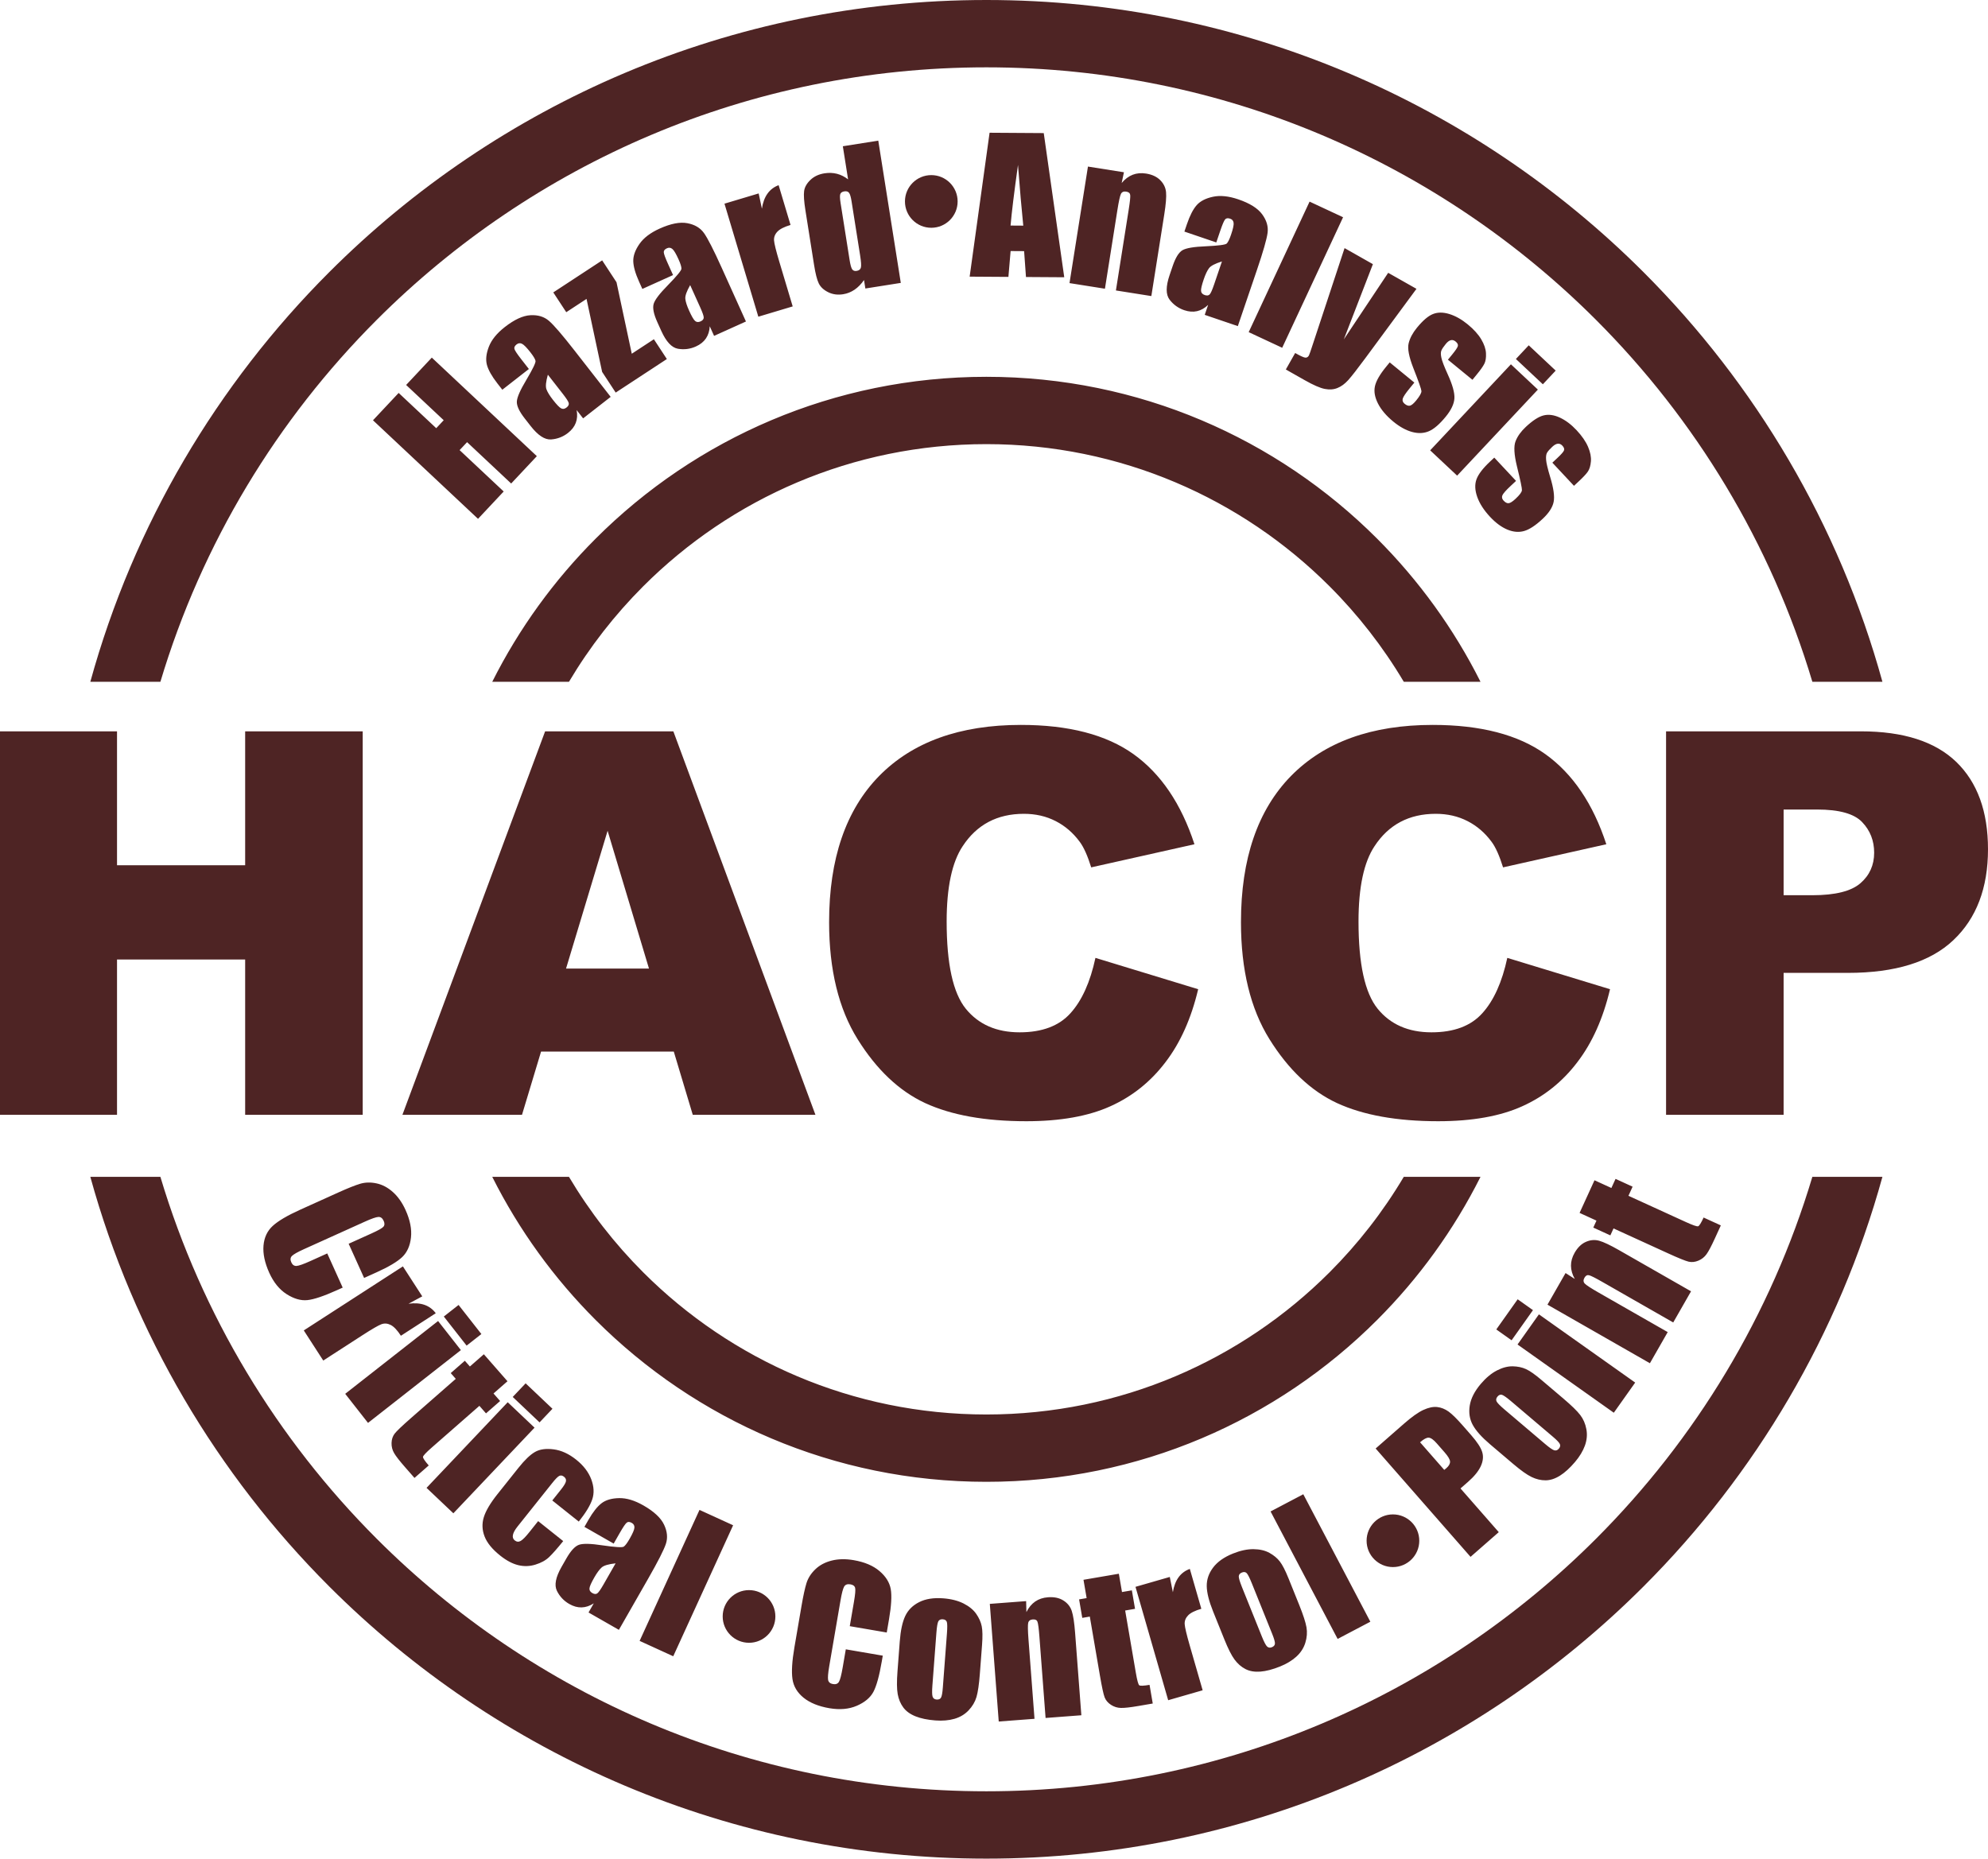 <svg xmlns="http://www.w3.org/2000/svg" xml:space="preserve" width="282.678" height="264.307" style="shape-rendering:geometricPrecision;text-rendering:geometricPrecision;image-rendering:optimizeQuality;fill-rule:evenodd;clip-rule:evenodd" viewBox="0 0 45990.53 43001.62"><defs><style>.fil0,.fil1{fill:#4e2424}.fil0{fill-rule:nonzero}</style></defs><g id="Capa_x0020_1"><path d="M0 16920.38h2707.16v3097.75h2964.31v-3097.75h2719.39v8871.85H5671.47v-3593.31H2707.16v3593.31H0v-8871.85zm15587.5 7409.7h-3070.57l-440.95 1462.14H9309.67l3301.16-8871.85h2966.4l3286.96 8871.85h-2837.82l-438.86-1462.14zm-573.71-1920.56-957.48-3188.57-961.6 3188.57h1919.08zm10328.33-247.81 2376.39 724.86c-159.26 673.27-410.39 1237.02-755.36 1687.2-343.06 452.27-767.66 793.05-1278.04 1022.29-508.41 229.18-1155.61 344.84-1941.59 344.84-955.45 0-1733.32-140.45-2339.62-419.25-604.34-280.83-1124.92-774.42-1563.85-1478.62-438.93-704.2-659.43-1608.74-659.43-2707.4 0-1466.2 385.86-2593.77 1157.57-3382.64 773.75-786.84 1866.02-1181.31 3278.78-1181.31 1104.45 0 1974.18 225.12 2607.05 677.39 630.9 452.27 1102.54 1146.14 1408.7 2083.7l-2388.63 534.91c-83.69-268.47-171.44-464.69-263.37-588.59-153.05-208.58-338.94-369.62-557.36-481.17-220.45-113.57-465.43-169.35-736.97-169.35-616.57 0-1088.15 249.9-1414.85 747.61-247.01 369.62-371.53 952.01-371.53 1742.97 0 983 146.96 1654.18 443.05 2019.68 295.96 363.48 710.41 545.18 1245.32 545.18 518.56 0 910.5-146.6 1175.9-441.94 265.46-293.25 457.37-720.74 577.83-1280.37zm9528.02 0 2376.39 724.86c-159.26 673.27-410.39 1237.02-755.36 1687.2-343.06 452.27-767.66 793.05-1278.04 1022.29-508.41 229.18-1155.61 344.84-1941.59 344.84-955.45 0-1733.32-140.45-2339.62-419.25-604.34-280.83-1124.92-774.42-1563.91-1478.62-438.86-704.2-659.37-1608.74-659.37-2707.4 0-1466.2 385.86-2593.77 1157.57-3382.64 773.75-786.84 1866.02-1181.31 3278.78-1181.31 1104.45 0 1974.18 225.12 2607.05 677.39 630.9 452.27 1102.54 1146.14 1408.7 2083.7l-2388.63 534.91c-83.69-268.47-171.44-464.69-263.37-588.59-153.11-208.58-338.94-369.62-557.36-481.17-220.45-113.57-465.43-169.35-736.97-169.35-616.57 0-1088.15 249.9-1414.85 747.61-247.01 369.62-371.53 952.01-371.53 1742.97 0 983 146.96 1654.18 443.05 2019.68 295.96 363.48 710.41 545.18 1245.32 545.18 518.56 0 910.5-146.6 1175.9-441.94 265.46-293.25 457.37-720.74 577.83-1280.37zm3672.75-5241.34h4507.81c981.95 0 1716.96 235.45 2206.99 708.38 487.87 472.93 732.85 1146.14 732.85 2019.68 0 896.3-267.43 1598.41-800.31 2102.33-532.82 505.95-1347.4 757.88-2441.7 757.88h-1486.31v3283.58h-2719.33v-8871.85zm2719.33 3791.62h667.61c526.73 0 896.3-92.91 1108.63-276.71 212.27-183.8 318.46-419.25 318.46-706.29 0-278.8-91.81-514.25-277.69-708.32-183.67-194.13-530.79-291.22-1041.17-291.22h-775.84v1982.54zM8423.08 29566.81l-357.26-790.9 527.23-238.16c153.54-69.36 245.17-120.77 276.03-154.71 30.25-33.7 32.71-79.51 6.95-136.45-28.9-63.95-70.41-94.51-124.34-90.95-54.48 3.81-158.34 39.91-311.95 109.33l-1408.95 636.5c-147.76 66.78-239.69 119.11-277.39 156.93-36.96 37.45-41.69 86.64-14.51 146.78 26.32 58.23 65.98 86.52 119.54 83.87 52.88-2.34 163.14-41.38 330.15-116.83l381.98-172.54 357.26 790.9-118.37 53.44c-314.77 142.23-548.2 220.75-699.28 235.82-151.82 15.43-311.52-31.11-479.2-137.93-167.93-107.49-301.61-272.04-402.21-494.76-104.35-230.96-148.87-440.4-133.07-628.69 16.23-187.55 86.95-339.74 213.44-455.4 126.49-115.67 338.14-240.55 635.7-374.97l886.83-400.68c218.79-98.82 386.04-165.17 502.14-199.91 116.34-34.07 241.85-37.63 376.76-8.42 134.73 28.53 261.22 95.43 378.97 200.95 117.76 105.46 215.1 244.12 292.58 415.62 104.9 232.25 146.84 444.46 125.13 636.87-21.34 191.48-88.55 341.22-201.2 449.93-113.02 108.04-310.9 225.92-594.31 354.01l-288.64 130.36zm1345.68 426.13-317.97 170.27c282.98-38.19 492.61 35.3 630.22 219.77l-806.7 521.32c-82.71-127.96-160.8-211.28-234.47-248.98-73.67-37.63-145-43.35-216.08-17.46-70.16 26.07-216.82 110.81-439.72 254.88l-905.83 585.27-450.42-697 2292.83-1481.57 448.15 693.5zm1367.57 871.89-341.52 267.67-527.6-672.96 341.52-267.73 527.6 673.02zm-474.16 371.65-2148.38 1684.19-527.6-673.02 2148.38-1684.19 527.6 673.02zm1078.07 720.37-323.26 283.04 152.62 174.33-326.46 285.87-152.68-174.33-1098.17 961.6c-134.67 118-203.78 191.55-206.61 219.22-2.77 27.67 41.08 93.71 132.7 198.31l-329.65 288.64-221.55-252.98c-124.89-142.66-208.33-249.72-249.84-321.6-41.57-70.9-61.31-148.87-59.22-232.81 2.09-84 25.21-155.57 70.53-215.77 45.26-59.15 169.59-178.26 373.5-356.83l1041.6-912.1-116.53-133.13 326.46-285.87 116.59 133.13 323.26-283.11 546.72 624.38zm1040.49 636.74-298.48 314.96-620.69-588.35 298.54-314.96 620.63 588.35zm-414.39 437.2-1878.07 1981.19-620.63-588.29 1878.01-1981.19 620.69 588.29zm1022.91 2173.04-612.52-488.61 197.02-246.95c68.32-85.72 107.55-149.55 117.76-191.67 10.27-42.18-3.81-78.52-42.24-109.15-38.37-30.62-74.71-38.06-109.33-21.71-34.62 16.42-88.92 70.96-163.32 164.3l-803.45 1007.23c-60.88 76.31-96.48 141.25-106.93 194.93-11.01 53.13 2.71 95.56 41.2 126.24 44.46 35.48 90.39 39.78 137.86 12.91 47.41-26.81 114.68-95.31 202.68-205.63l201.81-253.04 579.62 462.29c-136.82 169.29-244.86 292.39-324.24 368.21-78.83 76.37-184.72 134.79-316.99 175.62-131.71 41.32-265.21 45.38-399.2 12.97-134.05-32.41-272.78-106.2-417.16-221.37-183.31-146.16-304.38-293.99-361.57-442.92-57.13-147.89-63.4-296.57-17.65-445.14 46.18-149.05 151.51-327.26 317.85-535.84l483.81-606.55c144.94-181.71 272.1-303.95 382.41-366.8 109.7-63.34 253.34-83.51 430.81-60.51 176.85 22.57 350.69 101.89 521.94 238.46 169.65 135.34 285.63 287.16 349.09 455.34 62.84 167.81 70.72 322.28 22.69 463.64-47.53 141.68-151.7 312.81-311.95 513.7zm807.63 509.15-676.53-386.9 90.95-159.08c104.97-183.43 207.16-312.62 306.41-388.56 98.88-75.27 234.34-114.25 405.35-117.57 170.95-3.38 358.06 52.7 562.22 169.47 243.81 139.46 403.14 288.03 477.36 445.32 74.59 156.68 88.3 305.3 41.45 445.14-46.79 139.83-182.14 406.21-406.27 798.1l-680.46 1189.67-702.11-401.54 120.95-211.53c-92.67 60.2-186.2 90.88-280.09 93.77-93.9 2.89-189.02-23.18-285.87-78.59-126.18-72.13-221.74-173.71-286.73-304.75-64.69-131.59-28.59-316.37 108.41-555.88l111.55-195.05c101.46-177.4 198.49-282 291.53-314.53 92.97-32.53 274.87-28.04 545.49 13.53 290.49 42.37 452.82 52.7 488.3 30.13 34.93-22.87 80.74-83.26 137.56-182.57 70.78-123.72 107.67-209.38 110.38-258.02 3.01-47.53-17.34-84.24-60.57-108.96-49.38-28.29-88.85-29.88-118.62-4.8-29.95 24.17-83.14 102.87-158.77 235.14l-141.86 248.06zm44.58 456.63c-164.86 18.14-272.96 50.12-324 96.97-51.65 46.49-107.55 122.92-168.86 230.22-70.41 123.04-107.43 206.24-111.61 251.62-4.67 45.01 17.46 81.17 65.61 108.72 45.75 26.13 83.07 28.84 113.08 8.85 30.07-20.05 78.59-89.41 146.9-208.82l278.86-487.56zm2718.65-880.56-1385.28 3030.72-777.74-355.48 1385.22-3030.72 777.8 355.48zm3554.08 2481.18-855.34-146.72 97.77-570.21c28.53-166.09 37.2-270.75 26.32-315.33-11.01-43.9-47.53-71.58-109.09-82.15-69.24-11.87-117.82 5.41-145.06 52.14-27.3 47.29-55.53 153.54-84 319.63l-261.34 1523.88c-27.43 159.82-35.48 265.27-25.27 317.6 10.39 51.65 48.46 83.07 113.51 94.2 62.97 10.82 108.59-6.21 136.45-52.08 27.61-45.07 57-158.34 87.99-338.94l70.84-413.1 855.34 146.72-21.95 127.96c-58.36 340.48-123.97 577.9-196.03 711.52-72.25 134.42-200.22 240.68-382.6 319.82-183.06 78.95-394.28 97.65-635.14 56.33-249.78-42.8-448.27-123.23-595.36-241.72-146.35-118.43-232.87-262.2-257.96-431.79-25.03-169.53-10.02-414.88 45.2-736.67l164.49-959.08c40.58-236.68 79.26-412.42 115.42-528.09 36.89-115.42 104.23-221.43 203.97-316.86 99.06-95.62 225.3-163.01 378.6-201.57 153.36-38.49 322.71-41.51 508.23-9.72 251.13 43.11 450.49 127.16 597.76 252.79 146.72 124.95 233.18 264.41 260.17 418.63 26.32 154.16 13.16 384.14-39.35 690.67l-53.56 312.13zm2204.46 289.07-50.61 667.18c-18.63 245.04-44.83 423.31-78.03 536.27-33.14 112.28-93.71 214.67-181.77 308.01-88.12 93.28-197.2 158.22-327.56 196.22-130.3 37.33-276.96 50.12-440.83 37.69-183.43-13.96-337.34-46-461-95.56-124.34-50.24-218.42-118.62-282.25-205.2-64.5-87.26-107.43-189.82-128.76-307.64-21.34-117.76-22.87-292.51-5.35-523.6l52.94-697.93c19.25-253.47 61.55-448.83 126.98-587.49 65.37-137.99 172.73-244.61 321.42-320 148.62-75.27 334.02-104.84 555.21-88.06 185.58 14.02 343 54.17 472.56 119.66 128.82 65.37 226.29 145.3 292.33 239.69 65.37 94.39 108.1 189.89 127.53 286.43 19.43 96.54 21.89 241.11 7.19 434.31zm-811.93-267.98c10.58-139.28 9.53-228.07-2.46-264.9-12.61-37.57-43.47-58.17-93.16-61.98-49.75-3.75-84 11.93-103.55 47.04-18.82 34.56-33.94 122.06-44.52 261.4l-93.22 1228.66c-9.78 128.82-7.75 213.5 5.47 253.22 13.84 40.52 44.52 62.54 92.85 66.23 49.62 3.75 83.26-11.31 102.01-45.81 18.82-34.5 32.34-110.19 41.26-227.76l95.31-1256.08zm1831.89-747.43 6.52 253.71c52.58-105.4 120.4-186.56 203.29-244.31 83.01-56.94 181.15-89.78 295.34-98.45 142.11-10.76 260.85 14.02 356.28 74.4 95.37 59.65 159.94 139.95 193.57 240.25 33.57 99.49 59.77 268.66 77.85 506.63l144.81 1908.51-827.55 62.78-143.03-1885.39c-14.2-186.93-29.21-301.25-44.89-340.91-15-40.4-50.85-58.05-107.61-53.74-59.46 4.49-94.76 31.11-106.63 79.2-11.07 48.64-9.22 175.31 6.33 380.39l139.59 1839.88-827.49 62.84-206.55-2722.04 840.16-63.77zm2145.19-633.67 72.62 423.55 228.38-39.17 73.36 427.67-228.38 39.17 246.7 1438.71c30.25 176.48 56.94 273.76 79.08 290.61 22.14 16.85 101.4 13.96 238.4-9.53l74.04 431.79-331.44 56.88c-186.87 32.04-321.72 47.29-404.67 45.2-82.21-1.6-159.02-25.46-229.49-71.08-70.53-45.63-119.54-102.75-147.21-172.79-26.81-69.55-63.52-237.73-109.33-504.91l-234.04-1364.62-174.39 29.95-73.3-427.73 174.33-29.88-72.62-423.55 817.96-140.26zm1178.36 74.59 71.21 353.58c45.13-281.88 176.05-461.43 392.44-539.83l266.07 922.86c-146.41 42.24-248.73 92.91-306.1 152.62-57.25 59.65-83.38 126.3-79.14 201.81 4.73 74.65 43.54 239.57 117.02 494.57l298.79 1036.25-797.42 229.92-756.28-2623.04 793.42-228.75zm2745.1 29.21 249.9 620.63c91.75 228.01 147.15 399.51 167.38 515.42 19.92 115.42 10.95 234.04-26.69 356.71-37.76 122.68-106.81 229.12-206.86 320.92-100.35 91.13-226.23 167.5-378.66 228.87-170.64 68.69-322.89 108.04-455.65 118.37-133.74 9.96-248.42-9.72-343.98-59.09-96.42-49.75-180.29-122.68-251.56-218.85-71.27-96.23-149.98-252.24-236.56-467.21l-261.4-649.29c-94.94-235.82-143.46-429.7-146.16-583-2.46-152.68 46.67-295.83 146.6-429.21 99.98-133.31 253.1-241.85 458.91-324.74 172.61-69.49 331.56-103.18 476.68-101.83 144.44 1.66 267.24 30.19 368.27 85.66 100.35 55.65 180.97 122.37 241.11 200.34 60.2 77.97 126.3 206.55 198.68 386.29zm-846.67 119.05c-52.21-129.62-92.36-208.7-119.48-236.5-27.92-28.1-64.69-32.9-110.93-14.33-46.3 18.63-70.04 47.84-72.07 87.99-1.6 39.29 23.61 124.52 75.82 254.08l460.14 1143.06c48.27 119.85 87.56 194.87 116.96 224.63 30.32 30.25 67.64 36.4 112.59 18.32 46.18-18.57 69.61-46.98 71.21-86.21 1.6-39.29-19.74-113.14-63.83-222.54l-470.41-1168.52zm1190.04-2061.8 1551.24 2949.25-756.9 398.09-1551.18-2949.25 756.84-398.09zm1673.98-1058.33 656.6-575.01c177.46-155.39 325.78-260.97 445.87-316.74 119.66-55.22 226.6-78.03 320.49-67.76 94.33 10.7 182.44 46.43 265.15 105.64 82.64 60.2 192.28 168.49 329.65 325.35l191.05 218.17c139.71 159.51 225.55 290.61 256.11 392.56 31.61 102.14 20.29 211.84-33.14 327.69-53.99 116.34-152.01 236.74-294.11 361.2l-174.82 153.11 885.35 1010.98-652.91 571.68-2195.3-2506.88zm1027.58-143.89 559.26 638.65c19.31-15.13 35.66-28.47 48.89-40.03 59.71-52.33 87.93-103.18 85.29-153.11-2.71-48.95-44.77-120.4-126.18-213.31l-180.85-206.55c-74.96-85.6-137.19-129.99-186.81-132.27-49.07-2.77-115.67 33.08-199.6 106.63zm2806.71-1443.14 510.01 433.08c187.36 159.08 316.19 285.07 388.01 378.29 71.39 92.85 118.62 202 142.35 328.12 23.74 126.12 12.11 252.54-33.76 380.32-46.36 127.35-122.24 253.53-228.62 378.79-119.05 140.26-235.51 245.9-348.23 316.8-113.76 71.08-224.38 106.99-331.93 107.79-108.53.86-216.7-24.66-324.55-76.68-107.86-51.96-250.15-153.42-426.75-303.4l-533.56-453.07c-193.76-164.55-326.95-313.54-400.68-448.03-73.17-133.99-96.36-283.54-69.92-448.09 26.44-164.55 111.42-331.87 255-500.97 120.46-141.86 245.47-245.66 374.54-312.01 128.64-65.73 250.58-97.65 365.81-95.56 114.74 2.58 217.13 24.1 306.66 65.12 89.53 41.01 207.9 124.03 355.6 249.47zm-693.99 499.37c-106.5-90.39-178.94-141.74-215.77-153.73-37.88-11.87-72.62.98-104.9 38.99-32.28 38-39.72 74.9-22.81 111.42 16.85 35.48 78.83 99.19 185.33 189.58l939.22 797.6c98.51 83.63 168.18 131.78 208.09 144.44 40.89 12.61 76.8.74 108.16-36.22 32.22-37.94 39.72-73.97 22.87-109.45-16.85-35.48-70.1-90.95-160-167.26l-960.19-815.37zm145.12-2364.59 354.01 250.95-494.45 697.68-354.07-250.95 494.51-697.68zm491.5 348.35 2227.15 1578.61-494.51 697.68-2227.15-1578.61 494.51-697.68zm616.27-955.51 213.74 136.82c-57.8-102.57-87.01-204.21-88.3-305.24-.68-100.72 27.24-200.34 84.06-299.77 70.78-123.72 157.91-208.15 261.34-253.28 102.94-45.5 205.63-53.93 307.46-25.58 101.28 28.04 255.99 101.15 463.21 219.65l1661.43 950.23-411.99 720.43-1641.33-938.73c-162.77-93.1-265.83-144.75-307.46-154.04-41.88-10.21-76.62 9.59-104.84 58.97-29.64 51.78-27.43 95.93 5.72 132.7 34.13 36.46 140.08 105.95 318.59 208.09l1601.73 916.04-411.99 720.37-2369.69-1355.27 418.33-731.38zm669.46-2146.48 390.78 178.63 96.36-210.73 394.65 180.42-96.3 210.73 1327.54 606.8c162.89 74.4 258.33 107.24 284.7 98.45 26.38-8.79 68.62-75.94 126.43-202.37l398.46 182.14-139.77 305.86c-78.83 172.42-142.23 292.45-190.68 359.79-47.66 67.03-110.62 117.02-188.04 149.55-77.42 32.59-152.19 40.89-225.67 24.29-72.56-17.03-232.19-81.48-478.71-194.13l-1259.28-575.56-73.54 160.86-394.65-180.35 73.54-160.92-390.84-178.63 345.03-754.81zM22818.94 8717.81c3529.79 0 6725.61 1430.84 9038.86 3744.08 963.82 963.88 1774.33 2081.05 2392.14 3311.68h-1774.82c-480-807.63-1058.39-1549.89-1718.74-2210.24-2031.3-2031.3-4837.65-3287.76-7937.42-3287.76-3099.84 0-5906.18 1256.45-7937.48 3287.76-660.36 660.36-1238.68 1402.62-1718.74 2210.24h-1774.82c617.86-1230.63 1428.32-2347.8 2392.14-3311.68 2313.24-2313.24 5509.07-3744.08 9038.92-3744.08zm11430.99 18510.24c-617.8 1230.63-1428.32 2347.8-2392.14 3311.62-2313.24 2313.24-5509.07 3744.15-9038.86 3744.15-3529.85 0-6725.68-1430.9-9038.92-3744.15-963.82-963.82-1774.27-2080.99-2392.14-3311.62h1774.82c480.06 807.57 1058.39 1549.89 1718.74 2210.24 2031.3 2031.3 4837.65 3287.76 7937.48 3287.76 3099.78 0 5906.12-1256.45 7937.42-3287.76 660.36-660.36 1238.74-1402.68 1718.74-2210.24h1774.82zM9989.33 8273.72l2429.95 2280.1-593.82 632.87-1019.9-957.05-172.98 184.35 1019.9 957.05-593.76 632.81-2429.95-2280.1 593.76-632.81 869.36 815.74 172.98-184.35-869.36-815.74 593.82-632.87zm2245.6 263.55-614.36 479.45-112.78-144.44c-129.99-166.64-210.79-310.16-243.44-430.75-32.22-120.03-16.91-260.17 44.7-419.62 61.74-159.51 184.54-311.39 369.99-456.08 221.37-172.79 419.19-263.98 592.9-273.02 173.28-9.65 315.94 33.94 427.61 130.3 111.67 96.3 306.9 322.46 584.6 678.37l843.17 1080.46-637.6 497.59-149.92-192.1c20.6 108.59 13.53 206.8-19.37 294.79-32.84 87.93-93.04 166.09-181.03 234.77-114.56 89.41-244.74 139.4-390.65 149.92-146.29 9.9-303.64-93.53-473.36-311.02l-138.23-177.16c-125.69-161.05-185.77-290.49-180.6-388.93 5.1-98.39 78.22-264.97 219.22-499.74 149.18-252.67 220.32-398.96 212.94-440.4-7.99-41.01-46.43-106.26-116.83-196.46-87.69-112.34-152.99-178.94-196.96-199.91-42.98-20.78-84.61-15.93-123.91 14.76-44.83 34.93-61.25 70.96-49.32 107.92 10.95 36.89 63.71 115.91 157.48 236.07l175.74 225.24zm439.48 131.78c-45.69 159.45-57 271.61-33.02 336.6 23.43 65.43 73.05 146.04 149.05 243.51 87.26 111.79 150.16 177.53 190.62 198.56 39.91 21.46 81.72 14.57 125.44-19.55 41.51-32.34 58.11-65.86 51.04-101.21-7.13-35.42-52.94-106.63-137.56-215.04l-345.58-442.86zm1256.02-2645.23 331.81 506.14 353.21 1654.06 511.42-335.25 300.2 457.99-1183.71 776.08-313.79-478.59-360.65-1688.61-469.12 307.58-300.26-457.99 1130.89-741.4zm1639.97 340.35-710.35 320.55-75.39-167.07c-86.95-192.59-131.53-351.24-134.73-476.07-2.89-124.21 45.13-256.79 142.72-397.17 97.71-140.38 252.91-258.94 467.33-355.67 255.99-115.48 469.79-157.36 640.68-125.01 170.64 31.61 298.91 107.67 384.69 227.7 85.72 120.03 221.86 385.92 407.56 797.42l563.69 1249.2-737.22 332.67-100.17-222.05c-5.66 110.38-35.85 204.09-88.55 281.81-52.76 77.66-129.69 139.4-231.39 185.27-132.51 59.83-270.81 77.54-415.13 53.25-144.44-24.9-272.84-162.64-386.35-414.08l-92.42-204.83c-84-186.2-111.73-326.21-83.44-420.6 28.22-94.45 138.66-239.02 331.13-433.7 204.77-210.24 308.44-335.56 311.08-377.56 1.91-41.75-19.98-114.25-67.09-218.54-58.6-129.93-106.32-210.12-144.07-240.8-36.83-30.44-78.4-35.54-123.84-15-51.84 23.37-76.31 54.42-73.42 93.22 1.84 38.43 34.44 127.66 97.09 266.56l117.57 260.48zm395.82 231.95c-82.09 144.07-119.6 250.39-111.67 319.2 7.26 69.12 36.4 159.2 87.26 271.85 58.29 129.25 103.92 208.03 138.23 238.03 33.7 30.25 75.94 33.51 126.49 10.7 48.02-21.64 72.07-50.24 73.54-86.33 1.41-36.1-26.26-116.1-82.83-241.48l-231.02-511.98zm1584.82-2120.84 74.9 352.84c42.24-282.37 171.31-463.21 386.78-543.89l275.6 920.16c-145.92 43.66-247.69 95.37-304.44 155.57-56.76 60.26-82.09 127.23-77.11 202.74 5.47 74.53 46 239.08 122.12 493.28l309.42 1033.12-795.02 238.09-783.22-2615.04 790.96-236.86zm2766.99-1221.34 521.02 3291.2-819.68 129.81-31.05-196.28c-66.04 95-138.91 169.1-219.09 223.77-80.92 54.79-168.42 89.9-263.49 104.97-127.53 20.23-243.75 4.49-348.04-47.96-104.29-52.45-176.91-120.58-217.19-204.46-40.28-83.87-76.19-225.37-107.79-425.09l-199.91-1262.79c-32.84-207.35-42.92-356.47-30.32-447.35 12.61-90.82 61.55-176.73 146.1-257.71 84.61-80.92 193.14-131.47 324.98-152.31 101.89-16.17 197.76-12.18 288.95 11.07 90.39 23.37 176.05 65.98 257.16 129.19l-121.32-766.3 819.68-129.75zm-618.11 1402.99c-15.62-98.51-34.5-163.75-57.19-194.93-22.69-31.3-59.34-42.55-109.95-34.56-49.93 7.93-80.8 28.41-93.34 61.74-12.48 33.21-10.02 102.51 6.64 207.96l209.13 1321.02c17.34 109.58 37.08 180.35 59.22 212.39 22.14 32.04 56.08 44.46 103.24 37.02 53.37-8.42 86.4-33.57 97.53-75.14 12.05-41.01 6.15-136.76-17.71-287.29l-197.57-1248.21zm4446.31-1577.68 474.1 3335.35-885.29-5.72-43.17-598.5-312.44-2.03-50.91 597.88-896.61-5.84 461.12-3329.26 1253.19 8.12zM23672.5 5220.5c-39.05-378.05-79.51-845.94-122.18-1404.4-89.84 639.76-146.9 1107.03-171.99 1402.49l294.17 1.91zm2328.62-1234.93-52.08 248.42c75.45-90.45 160.18-153.85 254.14-190.81 93.9-36.34 197.02-45.63 310.04-27.73 140.75 22.32 250.64 73.85 329.53 154.53 79.02 80.06 123.29 173.1 133.01 278.37 9.72 104.66-3.81 275.24-41.14 511.05l-299.28 1890.37-819.68-129.75 295.65-1867.55c29.33-185.15 41.08-299.89 34.99-342.08-5.35-42.8-36.16-68.26-92.3-77.17-58.91-9.29-99.49 8.42-122.06 52.45-22.08 44.89-49.38 168.49-81.54 371.65l-288.58 1822.48-819.62-129.75 426.81-2696.21 832.1 131.71zm2136.7 1623.56-737.77-251.07 59.03-173.47c68.07-200.09 143.83-346.38 226.78-439.72 82.71-92.73 208.27-156.8 375.47-192.65 167.26-35.79 361.57-16.36 584.23 59.4 265.89 90.45 450.61 205.93 553.36 346.2 103.06 139.65 144.81 282.86 125.44 429.09-19.31 146.23-101.46 433.45-246.89 860.82l-441.45 1297.47-765.69-260.48 78.46-230.65c-79.45 76.74-165.53 124.64-257.1 145.37-91.62 20.72-189.95 13.28-295.59-22.69-137.62-46.86-250.76-128.33-339.56-244.61-88.55-116.9-88.24-305.12.61-566.34l72.38-212.76c65.8-193.39 141.12-314.59 226.29-364.21 85.1-49.68 264.54-79.88 538.11-90.64 293.13-13.71 454.48-34.44 485.04-63.34 29.95-29.15 63.46-97.09 100.29-205.38 45.93-134.97 65.86-226.1 59.28-274.31-6.21-47.35-33.08-79.51-80.25-95.56-53.8-18.32-92.91-12.3-117.33 17.96-24.84 29.33-62.04 116.77-111.11 261.03l-92.05 270.56zm130.73 439.72c-158.4 49.19-258.39 101.28-299.65 156.93-41.81 55.47-82.09 141.12-121.94 258.14-45.63 134.24-66.16 222.97-61.55 268.29 3.94 45.13 32.59 76.37 85.1 94.2 49.81 16.97 86.95 12.54 112.65-12.85 25.7-25.33 60.14-102.69 104.41-232.87l180.97-531.84zm2802.34-1022.72-1408.46 3019.96-775.04-361.45 1408.46-3019.96 775.04 361.45zm1697.78 1656.51-1180.63 1601.11c-187.3 253.71-320 423.86-398.09 510.38-78.03 86.52-161.05 147.64-248.67 182.63-87.44 36.1-185.58 42.61-293.87 21.58-108.35-20.97-263-88.49-462.72-201.63l-438.06-248.18 215.96-381.18c112.41 63.71 187.67 99.06 225.92 105.46 38.62 7.32 69.67-8.98 91.87-48.09 11.07-19.55 42.49-110.68 95.62-274.19l729.29-2210.31 655.44 371.35-672.78 1740.33 1026.47-1539.93 654.27 370.67zm1295.01 2104.29-567.07-464.57 93.9-114.56c80.12-97.77 125.01-163.63 134.91-199.05 10.52-34.93-7.07-71.15-51.59-107.61-35.85-29.39-72.81-39.66-110.32-30.44-37.45 9.22-76.06 37.51-115.17 85.29-53.01 64.63-87.81 115.97-103.06 153.42-16.17 37.51-16.17 92.91-.55 165.66 14.76 72.93 63.95 201.2 146.96 384.51 111.55 243.87 162.89 429.33 154.71 557.91-7.75 128.02-74.53 269.33-200.46 423-141.06 172.18-269.7 283.78-385.86 334.7-116.22 50.91-246.21 57.86-389.18 19.68-143.52-38.62-288.09-118.06-435.85-239.08-162.89-133.5-282.12-273.82-356.4-419.12-74.4-146.29-97.71-280.65-69.98-403.2 27.73-122.49 113.7-271.73 257.83-447.66l83.2-101.52 570.27 467.21-108.96 133.07c-92.61 112.96-145.55 192.04-159.51 237.85-12.91 45.69 1.48 85.66 43.35 119.97 45.63 37.33 86.46 51.71 123.11 43.6 36.59-8.12 85.41-48.89 145.06-121.63 82.77-101.03 122.98-173.41 120.52-218.05-3.57-45.57-66.1-222.97-187.55-532.21-101.71-260.29-138.05-450.73-108.16-571.5 29.52-120.09 92.97-239.63 190.44-358.62 138.36-168.92 262.57-275.05 372.45-318.34 110.38-43.9 236.62-44.03 378.66-.25 142.04 43.78 283.66 123.54 424.35 238.77 140.08 114.87 244.31 230.22 313.18 345.64 68.93 116.28 105.64 224.44 110.25 326.21 4.55 100.91-7.93 181.46-38 240.31-29.58 59.28-88.18 141.98-174.94 247.93l-100.54 122.68zm1925.85-212.51-296.88 316.43-623.58-585.15 296.88-316.43 623.58 585.15zm-412.18 439.36-1867.92 1990.66-623.58-585.15 1867.86-1990.66 623.65 585.15zm835.42 2226.42-500.6-535.53 108.22-101.15c92.3-86.27 145.55-145.61 160.06-179.43 15.07-33.21 2.4-71.39-36.89-113.45-31.67-33.88-66.9-49.01-105.33-44.83-38.31 4.18-80.37 27.18-125.44 69.3-61.06 57.06-102.38 103.37-122.43 138.48-21.03 35.05-28.35 89.96-22.51 164.12 4.98 74.22 36.77 207.9 94.88 400.62 78.28 256.42 104.6 447.1 79.51 573.47-24.66 125.87-109.52 257.1-254.7 392.75-162.58 152.01-304.81 245.6-426.69 280.71-121.94 35.11-251.68 24.78-388.38-31.98-137.19-57.31-269.95-155.14-400.37-294.67-143.83-153.85-243.44-308.75-297.86-462.54-54.42-154.9-59.71-291.16-16.05-408.92 43.72-117.76 148.69-254.27 314.84-409.59l95.93-89.65 503.43 538.54-125.69 117.45c-106.69 99.74-169.65 171.13-189.52 214.67-18.88 43.6-9.84 85.1 27.12 124.64 40.28 43.04 78.83 62.72 116.22 59.52 37.33-3.2 91.13-37.14 159.88-101.4 95.37-89.16 144.87-155.57 148.32-200.15 2.52-45.63-35.97-229.73-115.48-552.32-66.35-271.48-77.23-465.06-31.61-580.79 45.13-115.17 123.84-225.3 236.19-330.33 159.51-149.05 296.63-237.85 411.32-266.26 115.23-28.96 240.31-12.3 375.34 49.87 135.03 62.17 264.84 160 388.99 292.82 123.72 132.33 211.78 260.48 264.78 383.95 52.94 124.46 74.96 236.5 66.1 338.02-8.85 100.54-31.91 178.76-69.42 233.11-37.2 54.91-106.2 129.07-206.24 222.6l-115.91 108.35z" class="fil0"/><path d="M22818.94 0c5937.11 0 11312.37 2406.59 15203.3 6297.45 2591.18 2591.18 4523.61 5840.82 5525.86 9476.12h-1620.91c-959.08-3204.44-2701.99-6070.3-5006.38-8374.69-3608.93-3608.93-8594.77-5841.12-14101.87-5841.12-5507.22 0-10493 2232.2-14101.93 5841.12-2304.39 2304.39-4047.3 5170.25-5006.38 8374.69H2089.72c1002.25-3635.31 2934.67-6884.94 5525.86-9476.12C11506.51 2406.59 16881.77 0 22818.94 0zM43548.1 27228.05c-1002.25 3635.31-2934.67 6884.94-5525.86 9476.06-3890.93 3890.86-9266.19 6297.51-15203.3 6297.51-5937.17 0-11312.44-2406.65-15203.36-6297.51-2591.18-2591.12-4523.61-5840.75-5525.86-9476.06h1620.91c959.08 3204.44 2701.99 6070.24 5006.38 8374.69 3608.93 3608.93 8594.7 5841.12 14101.93 5841.12 5507.1 0 10492.94-2232.2 14101.87-5841.12 2304.39-2304.45 4047.3-5170.25 5006.38-8374.69h1620.91z" class="fil0"/><circle cx="17328.12" cy="37398.59" r="609.31" class="fil1"/><circle cx="32224.29" cy="35646.93" r="609.31" class="fil1"/><circle cx="21544.53" cy="4660.61" r="609.31" class="fil1"/></g></svg>
